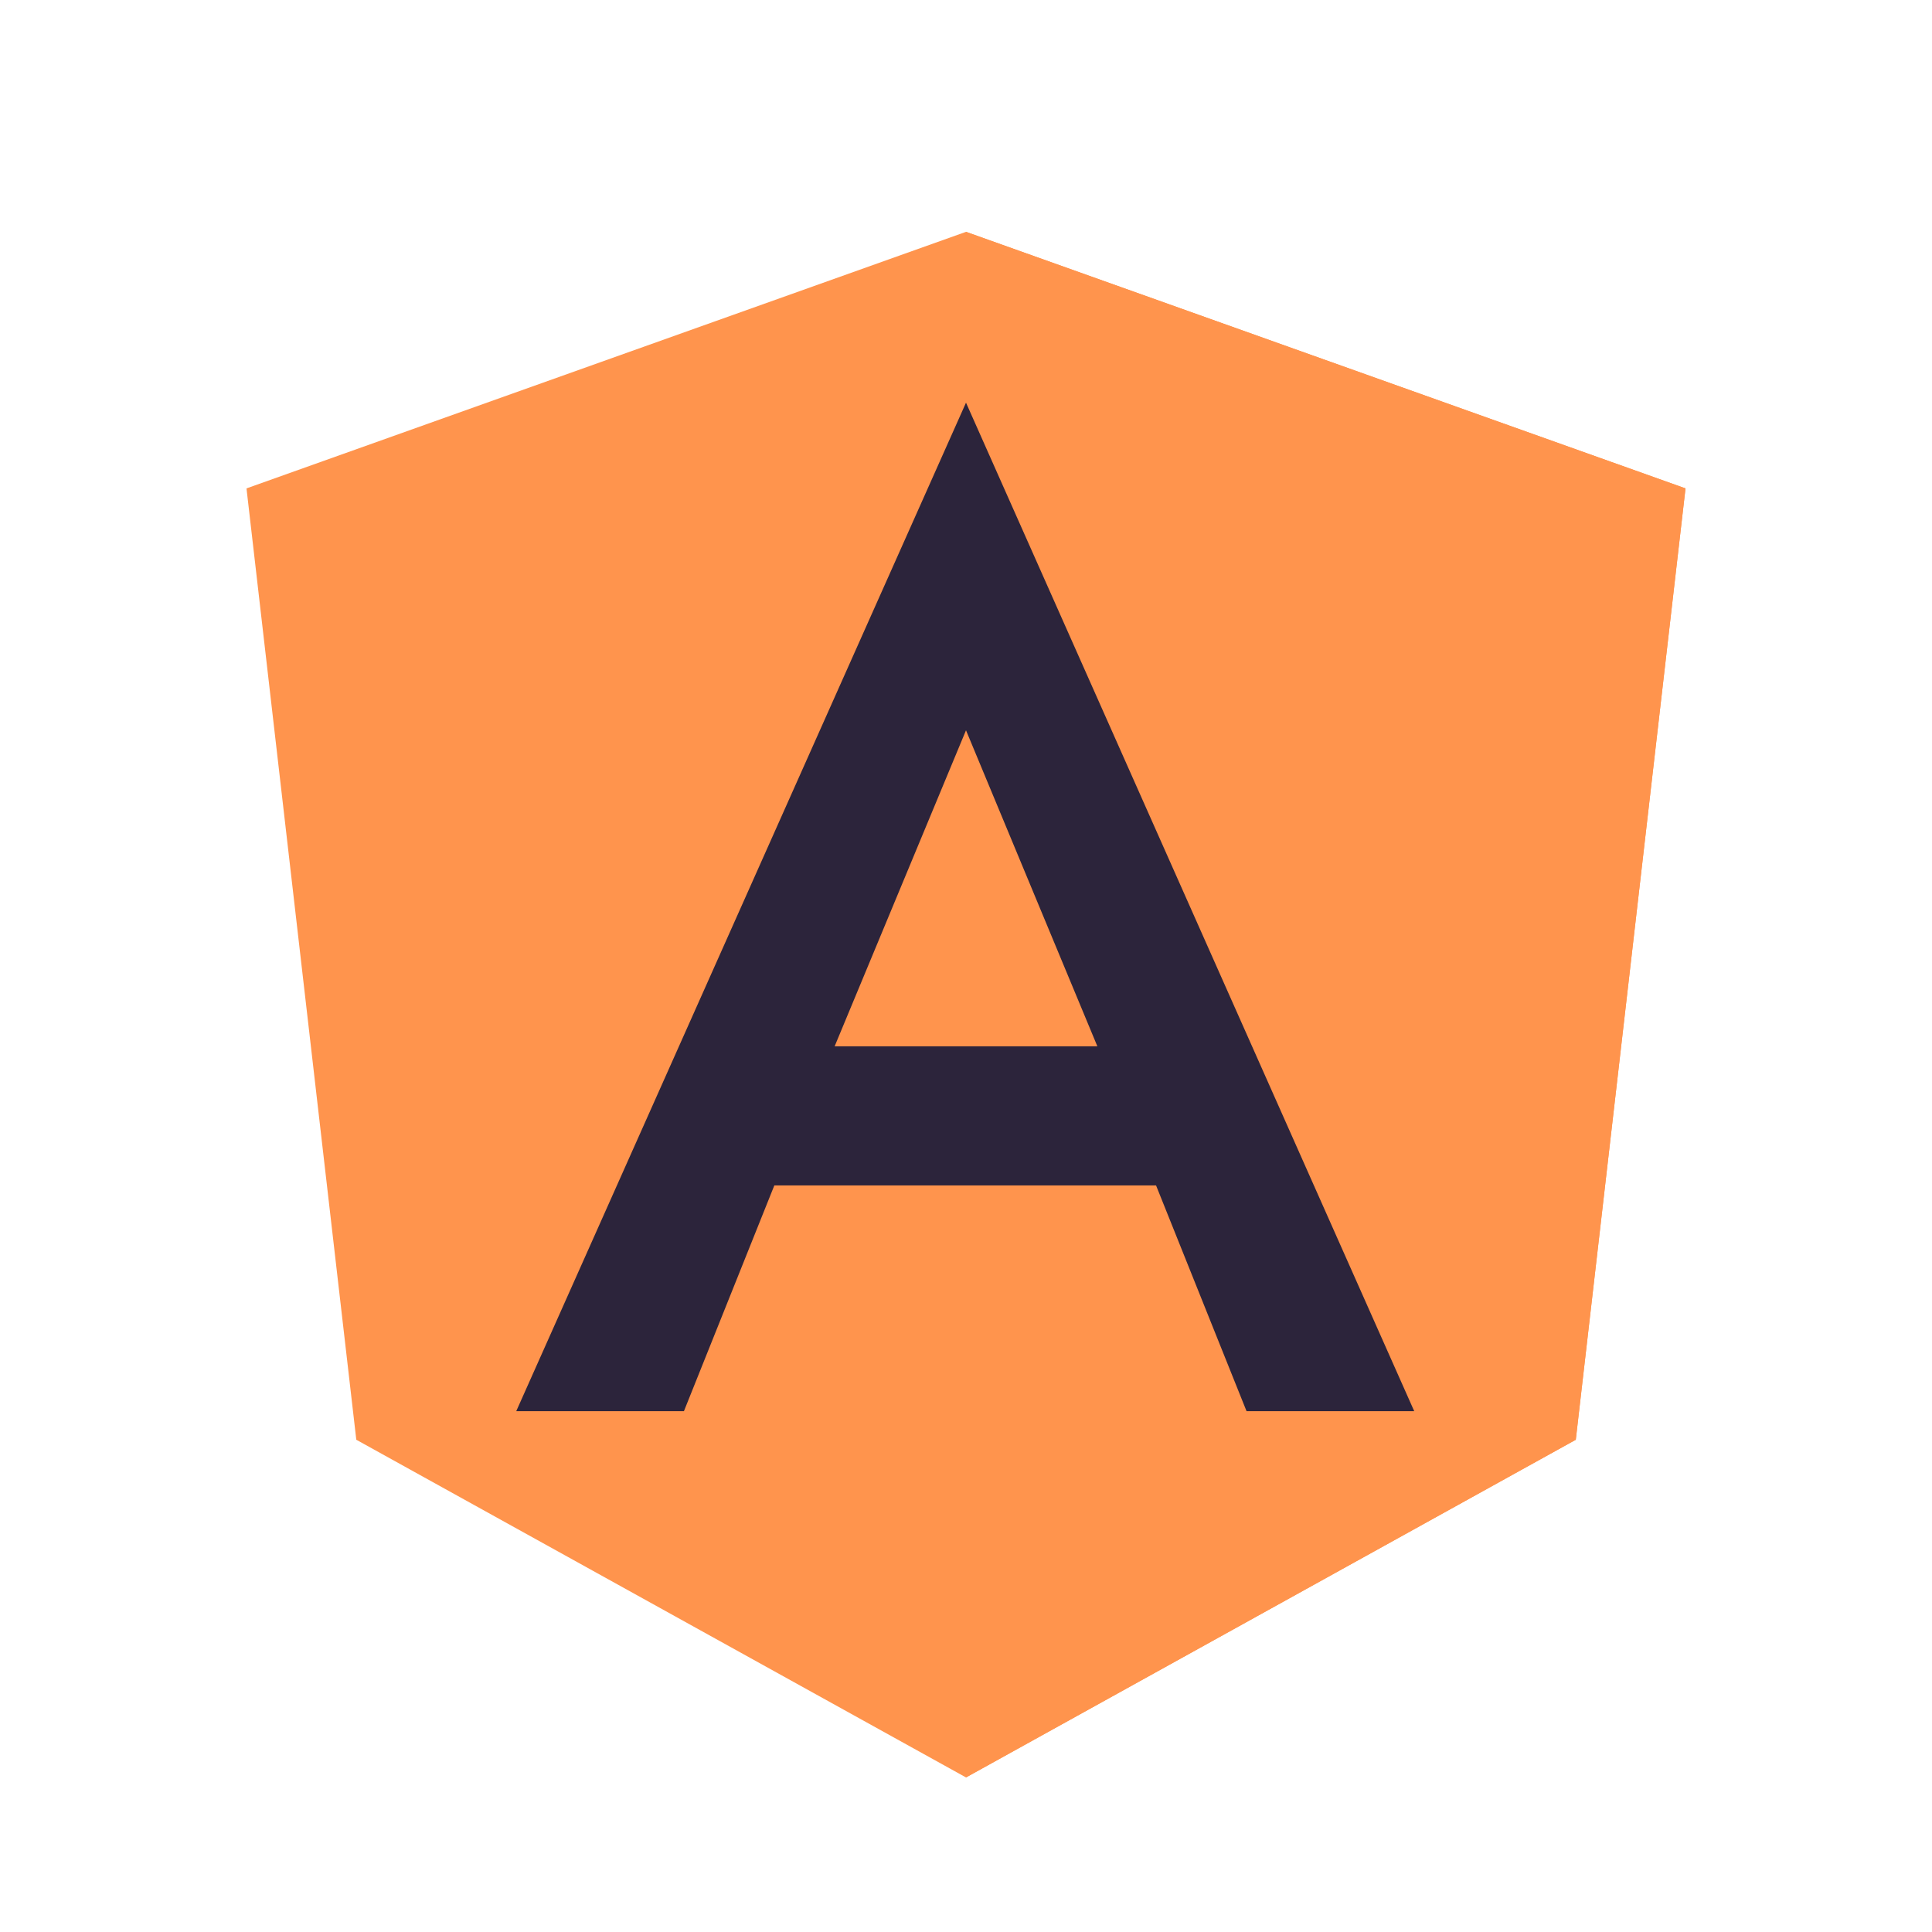 <svg width="24" height="24" viewBox="0 0 24 24" fill="none" xmlns="http://www.w3.org/2000/svg">
<path d="M12 2.88L3.062 6.067L4.426 17.885L12 22.08L19.575 17.885L20.938 6.067L12 2.88Z" fill="#FF944D"/>
<path d="M12 2.88V5.011V5.002V22.08L19.575 17.885L20.938 6.067L12 2.88Z" fill="#FF944D"/>
<path d="M12 5.002L6.413 17.53H8.496L9.619 14.726H14.361L15.485 17.53H17.568L12 5.002ZM13.632 12.998H10.368L12 9.072L13.632 12.998Z" fill="#2C243B"/>
</svg>
